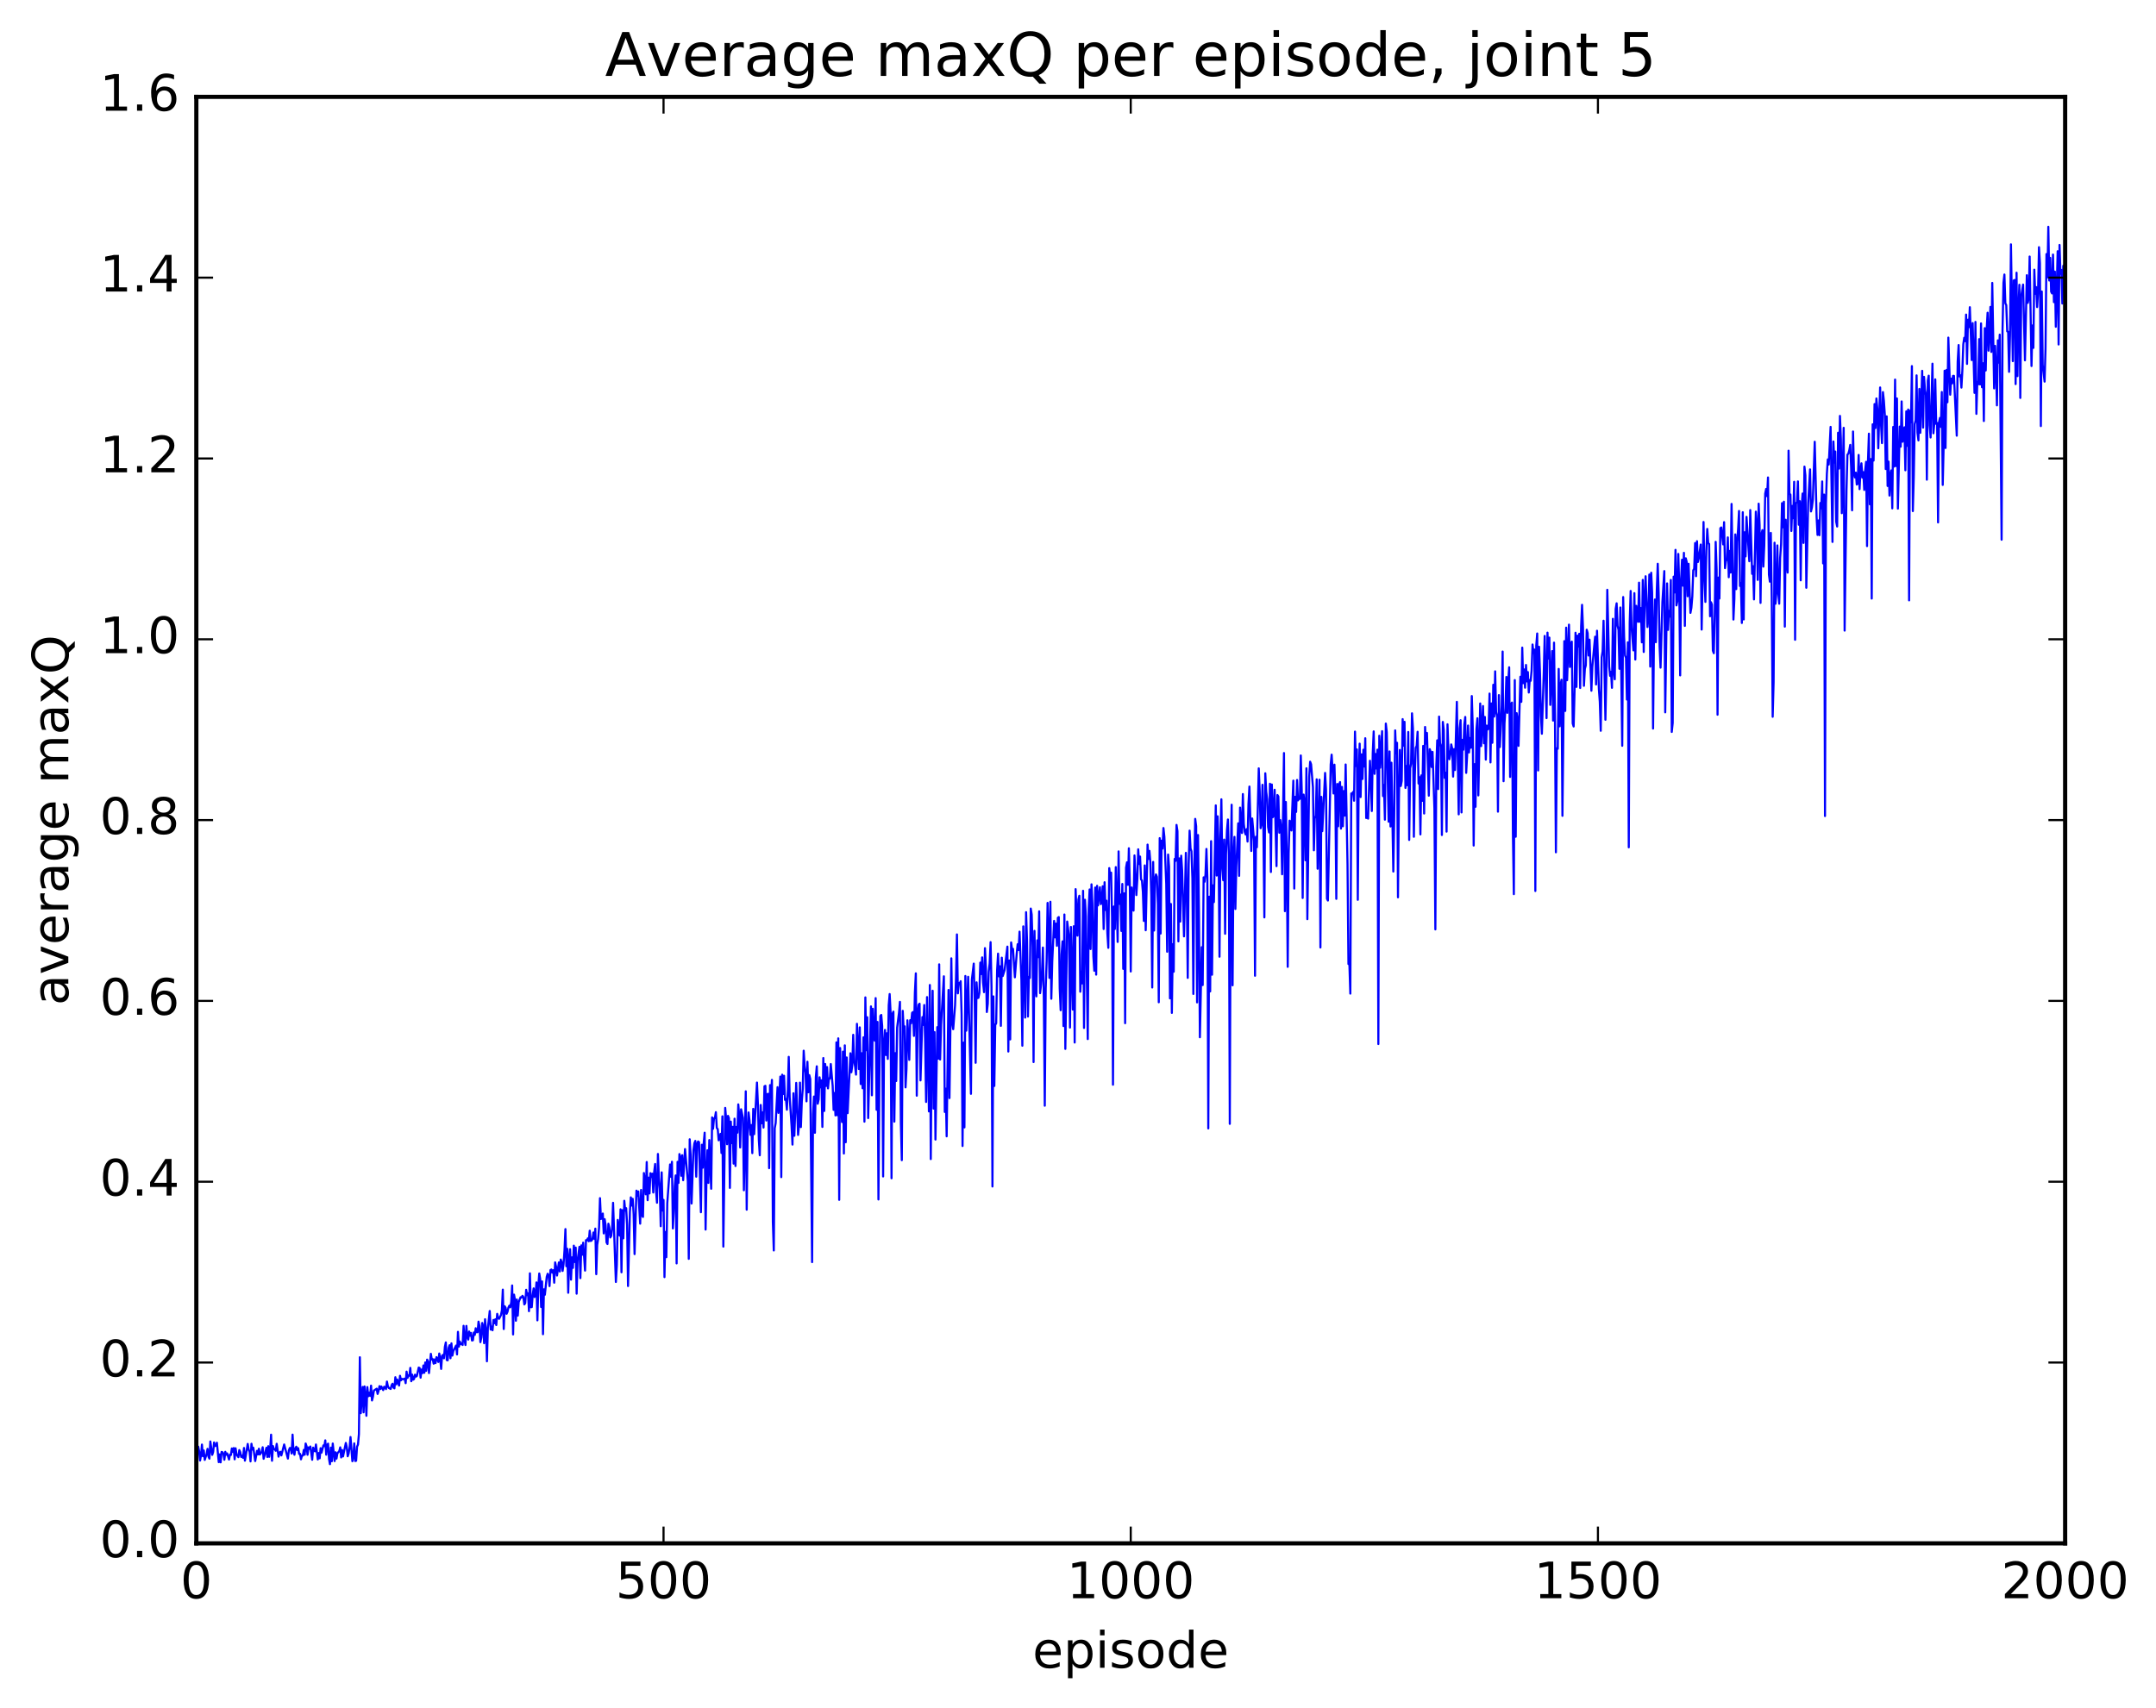 <?xml version="1.0" encoding="utf-8" standalone="no"?>
<!DOCTYPE svg PUBLIC "-//W3C//DTD SVG 1.1//EN"
  "http://www.w3.org/Graphics/SVG/1.1/DTD/svg11.dtd">
<!-- Created with matplotlib (http://matplotlib.org/) -->
<svg height="408pt" version="1.1" viewBox="0 0 515 408" width="515pt" xmlns="http://www.w3.org/2000/svg" xmlns:xlink="http://www.w3.org/1999/xlink">
 <defs>
  <style type="text/css">
*{stroke-linecap:butt;stroke-linejoin:round;stroke-miterlimit:100000;}
  </style>
 </defs>
 <g id="figure_1">
  <g id="patch_1">
   <path d="M 0 408.169 
L 515.768 408.169 
L 515.768 0 
L 0 0 
z
" style="fill:#ffffff;"/>
  </g>
  <g id="axes_1">
   <g id="patch_2">
    <path d="M 46.898 368.742 
L 493.298 368.742 
L 493.298 23.142 
L 46.898 23.142 
z
" style="fill:#ffffff;"/>
   </g>
   <g id="line2d_1">
    <path clip-path="url(#p2835aca1ca)" d="M 46.898 344.642 
L 47.121 346.124 
L 47.344 345.641 
L 47.567 346.766 
L 47.79 348.961 
L 48.014 347.7 
L 48.237 345.143 
L 48.46 347.924 
L 48.683 346.556 
L 48.906 348.808 
L 49.353 347.412 
L 49.576 346.167 
L 49.799 348.025 
L 50.022 348.511 
L 50.245 344.405 
L 50.692 347.602 
L 50.915 346.918 
L 51.138 344.644 
L 51.361 345.494 
L 51.585 345.394 
L 51.808 344.699 
L 52.254 349.347 
L 52.477 347.484 
L 52.701 349.394 
L 52.924 346.901 
L 53.147 346.98 
L 53.37 347.345 
L 53.593 348.776 
L 53.817 346.871 
L 54.04 347.588 
L 54.263 347.26 
L 54.709 348.722 
L 54.933 347.541 
L 55.156 347.634 
L 55.379 346.073 
L 55.602 346.886 
L 55.825 345.982 
L 56.049 348.668 
L 56.272 346.026 
L 56.495 347.49 
L 56.941 348.154 
L 57.165 346.462 
L 57.388 346.955 
L 57.611 348.094 
L 57.834 347.8 
L 58.057 348.321 
L 58.281 345.959 
L 58.504 348.986 
L 59.173 344.991 
L 59.397 346.336 
L 59.62 346.864 
L 59.843 349.165 
L 60.066 344.954 
L 60.289 346.34 
L 60.513 345.907 
L 60.959 349.083 
L 61.406 346.633 
L 61.629 347.499 
L 61.852 346.136 
L 62.075 347.521 
L 62.522 346.877 
L 62.745 345.786 
L 62.968 348.542 
L 63.191 347.765 
L 63.638 345.908 
L 63.861 348.104 
L 64.084 345.535 
L 64.307 348.064 
L 64.53 346.353 
L 64.754 342.783 
L 64.977 349.01 
L 65.2 345.502 
L 65.423 346.222 
L 65.646 346.263 
L 65.87 346.628 
L 66.093 344.962 
L 66.539 348.029 
L 66.762 347.07 
L 66.986 346.869 
L 67.209 347.735 
L 67.878 345.123 
L 68.771 348.495 
L 68.994 346.597 
L 69.218 345.973 
L 69.441 345.968 
L 69.664 347.287 
L 69.887 342.768 
L 70.11 346.753 
L 70.334 347.573 
L 70.557 346.016 
L 70.78 345.652 
L 71.003 346.454 
L 71.226 346 
L 71.45 347.385 
L 71.673 347.36 
L 71.896 348.665 
L 72.119 347.79 
L 72.342 347.766 
L 72.566 346.425 
L 72.789 347.56 
L 73.012 344.894 
L 73.235 345.555 
L 73.458 347.583 
L 73.681 345.825 
L 73.905 346.162 
L 74.128 345.605 
L 74.574 348.777 
L 74.797 345.879 
L 75.021 346.597 
L 75.244 346.765 
L 75.467 345.126 
L 75.913 348.7 
L 76.137 347.167 
L 76.36 348.436 
L 76.583 346.006 
L 76.806 347.07 
L 77.253 345.334 
L 77.476 345.515 
L 77.699 344.142 
L 77.922 347.567 
L 78.145 345.211 
L 78.369 344.925 
L 78.592 348.574 
L 78.815 349.832 
L 79.038 345.873 
L 79.261 349.132 
L 79.485 344.898 
L 79.931 349.089 
L 80.154 346.982 
L 80.377 348.496 
L 80.601 347.211 
L 81.047 346.71 
L 81.27 345.813 
L 81.493 348.221 
L 81.717 346.446 
L 81.94 347.98 
L 82.609 344.754 
L 82.833 345.795 
L 83.056 347.944 
L 83.279 347.287 
L 83.502 345.879 
L 83.725 343.344 
L 84.172 349.122 
L 84.395 348.107 
L 84.618 344.862 
L 84.841 349.075 
L 85.065 349.02 
L 85.288 345.64 
L 85.511 345.152 
L 85.734 342.652 
L 85.957 324.283 
L 86.181 337.642 
L 86.627 331.378 
L 86.85 337.437 
L 87.073 331.256 
L 87.297 333.333 
L 87.52 338.266 
L 87.743 331.409 
L 87.966 333.606 
L 88.189 332.752 
L 88.413 333.52 
L 88.636 331.066 
L 88.859 334.606 
L 89.082 333.729 
L 89.305 332.25 
L 89.975 331.794 
L 90.198 333.04 
L 90.421 332.343 
L 90.645 331.187 
L 90.868 331.868 
L 91.091 331.267 
L 91.537 332.131 
L 91.761 331.337 
L 91.984 331.405 
L 92.207 331.885 
L 92.43 330.091 
L 92.653 331.227 
L 92.877 331.621 
L 93.323 331.856 
L 93.546 330.96 
L 93.769 330.608 
L 93.993 331.538 
L 94.216 331.715 
L 94.439 329.054 
L 94.662 330.741 
L 94.885 329.603 
L 95.332 331.05 
L 95.555 328.712 
L 95.778 329.798 
L 96.001 329.441 
L 96.225 329.553 
L 96.671 329.394 
L 96.894 330.475 
L 97.118 327.718 
L 97.341 329.238 
L 97.564 328.615 
L 97.787 328.687 
L 98.01 326.822 
L 98.234 330.013 
L 98.457 328.436 
L 98.68 329.651 
L 98.903 329.486 
L 99.126 328.453 
L 99.35 328.914 
L 99.573 328.778 
L 100.019 326.748 
L 100.242 326.856 
L 100.466 329.164 
L 100.689 327.217 
L 100.912 328.078 
L 101.135 326.245 
L 101.358 327.992 
L 101.582 325.527 
L 101.805 327.523 
L 102.028 324.852 
L 102.251 325.385 
L 102.474 328.063 
L 102.921 323.46 
L 103.144 324.818 
L 103.367 324.721 
L 103.59 325.822 
L 103.814 324.805 
L 104.037 325.687 
L 104.26 324.255 
L 104.483 324.62 
L 104.706 325.415 
L 104.93 323.391 
L 105.153 324.655 
L 105.376 327.068 
L 105.599 323.9 
L 105.822 323.717 
L 106.046 324.541 
L 106.269 321.793 
L 106.492 320.746 
L 106.715 324.949 
L 106.938 325.02 
L 107.162 322.062 
L 107.385 321.405 
L 107.608 324.515 
L 107.831 320.964 
L 108.054 323.885 
L 108.278 322.809 
L 108.947 321.489 
L 109.17 323.612 
L 109.394 318.212 
L 109.617 321.747 
L 109.84 320.533 
L 110.063 321.175 
L 110.286 320.978 
L 110.51 321.35 
L 110.733 316.77 
L 110.956 320.052 
L 111.179 321.355 
L 111.402 316.792 
L 111.626 319.328 
L 111.849 320.059 
L 112.072 318.137 
L 112.295 319.149 
L 112.518 318.472 
L 112.742 320.276 
L 112.965 320.225 
L 113.188 318.37 
L 113.411 318.936 
L 113.634 317.348 
L 113.858 318.313 
L 114.081 318.29 
L 114.304 315.772 
L 114.527 316.764 
L 114.75 320.673 
L 114.974 319.573 
L 115.197 316.093 
L 115.42 316.948 
L 115.643 320.925 
L 115.866 315.197 
L 116.09 317.903 
L 116.313 325.247 
L 116.536 317.306 
L 116.982 313.233 
L 117.206 317.674 
L 117.429 316.961 
L 117.652 317.832 
L 117.875 315.364 
L 118.098 316.163 
L 118.322 315.21 
L 118.545 316.589 
L 118.768 313.913 
L 118.991 314.886 
L 119.214 315.1 
L 119.661 314.216 
L 119.884 313.077 
L 120.107 308.125 
L 120.33 317.539 
L 120.553 312.094 
L 120.777 312.474 
L 121 313.903 
L 121.223 313.425 
L 121.446 312.424 
L 121.669 311.95 
L 121.893 312.349 
L 122.116 311.112 
L 122.339 307.13 
L 122.562 318.833 
L 122.785 309.317 
L 123.009 310.556 
L 123.232 315.559 
L 123.455 310.494 
L 123.678 314.338 
L 123.901 311.098 
L 124.348 309.942 
L 124.571 310.038 
L 124.794 309.603 
L 125.017 309.879 
L 125.241 311.656 
L 125.464 311.35 
L 125.687 308.167 
L 125.91 309.443 
L 126.133 309.019 
L 126.357 313.274 
L 126.58 304.231 
L 126.803 312.334 
L 127.026 312.299 
L 127.249 309.317 
L 127.473 307.827 
L 127.696 309.898 
L 127.919 309.375 
L 128.142 306.405 
L 128.365 315.47 
L 128.589 307.234 
L 128.812 304.267 
L 129.035 305.622 
L 129.258 312.28 
L 129.482 306.17 
L 129.705 318.775 
L 129.928 308.053 
L 130.151 309.349 
L 130.597 305.062 
L 130.821 304.336 
L 131.044 304.799 
L 131.267 307.284 
L 131.49 303.446 
L 131.714 303.315 
L 131.937 304.062 
L 132.16 303.483 
L 132.383 306.473 
L 132.606 301.615 
L 132.829 302.623 
L 133.053 304.759 
L 133.499 301.626 
L 133.722 303.788 
L 133.946 300.939 
L 134.169 301.586 
L 134.392 303.658 
L 134.615 302.028 
L 134.838 298.775 
L 135.061 293.661 
L 135.285 302.538 
L 135.508 298.37 
L 135.731 308.875 
L 135.954 300.638 
L 136.178 298.463 
L 136.401 305.74 
L 136.624 300.409 
L 136.847 302.937 
L 137.07 297.62 
L 137.293 301.527 
L 137.517 298.078 
L 137.74 309.091 
L 137.963 301.179 
L 138.41 297.897 
L 138.633 305.378 
L 138.856 297.553 
L 139.079 299.795 
L 139.302 296.909 
L 139.749 303.578 
L 139.972 296.309 
L 140.195 296.36 
L 140.418 295.879 
L 140.642 296.574 
L 140.865 294.042 
L 141.088 296.498 
L 141.311 296.4 
L 141.534 296.003 
L 141.757 294.476 
L 141.981 296.005 
L 142.204 293.556 
L 142.427 304.434 
L 142.65 297.442 
L 142.874 296.041 
L 143.097 293.267 
L 143.32 286.27 
L 143.543 291.245 
L 143.766 291.045 
L 143.989 289.946 
L 144.213 294.691 
L 144.436 291.292 
L 144.659 292.724 
L 144.882 296.827 
L 145.106 297.236 
L 145.329 292.373 
L 145.552 293.28 
L 145.775 295.668 
L 145.998 295.31 
L 146.221 293.292 
L 146.445 287.381 
L 147.114 306.296 
L 147.338 302.306 
L 147.561 291.471 
L 148.007 295.22 
L 148.23 288.937 
L 148.453 303.98 
L 148.677 289.137 
L 148.9 295.871 
L 149.123 286.901 
L 149.346 289.248 
L 149.57 288.668 
L 149.793 292.523 
L 150.016 307.266 
L 150.462 289.588 
L 150.685 286.083 
L 150.909 288.045 
L 151.132 286.43 
L 151.355 290.107 
L 151.578 299.639 
L 152.025 284.477 
L 152.248 285.688 
L 152.471 284.673 
L 152.917 292.368 
L 153.141 284.313 
L 153.364 290.422 
L 153.587 290.753 
L 153.81 280.265 
L 154.034 282.201 
L 154.257 285.356 
L 154.48 277.635 
L 154.703 286.761 
L 154.926 281.371 
L 155.149 285.141 
L 155.373 280.299 
L 155.596 281.208 
L 155.819 280.416 
L 156.042 284.92 
L 156.266 279.944 
L 156.489 278.109 
L 156.712 284.649 
L 156.935 287.364 
L 157.158 275.713 
L 157.381 281.305 
L 157.605 284.11 
L 157.828 292.975 
L 158.051 280.105 
L 158.274 289.238 
L 158.498 286.684 
L 158.721 305.135 
L 158.944 294.337 
L 159.167 300.368 
L 159.39 287.462 
L 160.06 278.221 
L 160.283 281.181 
L 160.506 277.578 
L 160.73 293.506 
L 160.953 289.504 
L 161.176 283.408 
L 161.399 280.843 
L 161.622 301.86 
L 161.845 277.594 
L 162.069 282.636 
L 162.292 275.737 
L 162.515 276.471 
L 162.738 280.925 
L 162.962 276.006 
L 163.185 281.98 
L 163.631 274.541 
L 164.301 282.192 
L 164.524 300.773 
L 164.747 272.207 
L 164.97 275.914 
L 165.194 287.549 
L 165.64 274.834 
L 165.863 273.18 
L 166.086 272.599 
L 166.31 281.142 
L 166.533 273.264 
L 166.756 272.727 
L 166.979 272.907 
L 167.425 289.633 
L 167.649 273.509 
L 167.872 279.003 
L 168.095 273.126 
L 168.318 270.634 
L 168.542 293.775 
L 168.765 280.856 
L 168.988 274.821 
L 169.211 282.626 
L 169.434 272.389 
L 169.881 284.026 
L 170.104 266.974 
L 170.327 269.703 
L 170.55 267.206 
L 170.774 267.113 
L 170.997 265.726 
L 171.22 269.516 
L 171.443 269.763 
L 171.666 272.448 
L 172.113 270.9 
L 172.336 275.482 
L 172.559 266.72 
L 172.782 297.848 
L 173.229 264.705 
L 173.452 267.334 
L 173.675 273.385 
L 173.898 266.607 
L 174.121 267.173 
L 174.345 283.818 
L 174.568 267.978 
L 174.791 273.117 
L 175.014 269.224 
L 175.238 278.023 
L 175.461 267.283 
L 175.684 278.586 
L 175.907 269.248 
L 176.13 270.628 
L 176.353 263.866 
L 176.577 266.593 
L 176.8 274.158 
L 177.023 265.037 
L 177.47 267.117 
L 177.693 284.385 
L 178.139 260.742 
L 178.362 289.025 
L 178.585 270.793 
L 178.809 265.793 
L 179.032 267.686 
L 179.255 271.144 
L 179.478 268.802 
L 179.702 275.512 
L 179.925 264.935 
L 180.148 270.988 
L 180.817 258.654 
L 181.041 263.819 
L 181.264 272.371 
L 181.487 276.024 
L 181.71 264.005 
L 181.934 268.382 
L 182.157 265.778 
L 182.38 269.401 
L 182.603 259.55 
L 182.826 259.43 
L 183.049 267.731 
L 183.273 261.424 
L 183.496 261.334 
L 183.719 279.104 
L 183.942 259.262 
L 184.166 262.183 
L 184.389 258.013 
L 184.612 291.967 
L 184.835 298.768 
L 185.058 269.571 
L 185.281 268.332 
L 185.728 259.756 
L 185.951 265.902 
L 186.398 257.222 
L 186.621 281.246 
L 186.844 256.775 
L 187.067 261.387 
L 187.29 257.03 
L 187.513 262.791 
L 187.737 262.562 
L 187.96 265.138 
L 188.183 260.595 
L 188.406 252.51 
L 188.63 262.122 
L 189.076 268.966 
L 189.299 273.475 
L 189.522 261.209 
L 189.745 271.366 
L 190.192 258.736 
L 190.638 271.165 
L 190.862 268.934 
L 191.085 258.673 
L 191.308 269.283 
L 191.531 263.087 
L 191.754 260.134 
L 191.977 251.039 
L 192.201 254.66 
L 192.424 256.372 
L 192.647 263.138 
L 192.87 253.674 
L 193.094 260.979 
L 193.317 256.876 
L 193.54 257.809 
L 193.986 301.552 
L 194.209 266.166 
L 194.433 261.996 
L 194.656 270.65 
L 194.879 257.346 
L 195.102 254.769 
L 195.326 263.71 
L 195.549 262.7 
L 195.772 257.399 
L 195.995 259.803 
L 196.218 258.101 
L 196.441 269.249 
L 196.665 252.793 
L 196.888 265.441 
L 197.111 254.212 
L 197.334 259.465 
L 197.558 254.944 
L 197.781 260.046 
L 198.004 257.65 
L 198.227 257.719 
L 198.45 254.228 
L 198.897 259.443 
L 199.12 265.184 
L 199.343 261.134 
L 199.566 266.504 
L 199.79 249.052 
L 200.013 266.452 
L 200.236 248.089 
L 200.459 286.672 
L 200.682 250.398 
L 200.905 262.714 
L 201.129 268.084 
L 201.352 251.264 
L 201.575 275.604 
L 201.798 249.763 
L 202.022 272.911 
L 202.245 252.649 
L 202.468 265.963 
L 202.914 256.618 
L 203.137 251.654 
L 203.361 256.194 
L 203.584 254.465 
L 203.807 247.242 
L 204.03 253.513 
L 204.254 254.754 
L 204.477 256.756 
L 204.7 244.616 
L 205.146 255.424 
L 205.369 245.464 
L 205.593 259.006 
L 205.816 251.64 
L 206.039 260.011 
L 206.262 247.844 
L 206.486 267.994 
L 206.709 238.306 
L 206.932 250.917 
L 207.155 243.044 
L 207.378 267.138 
L 208.048 240.461 
L 208.271 261.691 
L 208.494 241.027 
L 208.718 247.467 
L 208.941 248.651 
L 209.164 238.477 
L 209.387 265.163 
L 209.61 244.166 
L 209.833 286.582 
L 210.057 257.059 
L 210.28 242.731 
L 210.503 242.493 
L 210.726 245.173 
L 210.95 281.086 
L 211.173 249.146 
L 211.396 246.08 
L 211.619 252.081 
L 211.842 246.876 
L 212.065 253 
L 212.289 240.184 
L 212.512 237.504 
L 212.735 241.992 
L 212.958 281.52 
L 213.181 242.227 
L 213.405 241.706 
L 213.628 267.987 
L 213.851 251.629 
L 214.074 258.289 
L 214.298 245.504 
L 214.744 241.946 
L 214.967 239.373 
L 215.19 268.382 
L 215.413 277.195 
L 215.637 241.521 
L 215.86 245.91 
L 216.083 245.212 
L 216.306 259.805 
L 216.53 255.435 
L 216.753 243.773 
L 216.976 247.458 
L 217.199 253.232 
L 217.422 243.745 
L 217.645 244.511 
L 217.869 241.988 
L 218.092 241.798 
L 218.315 247.505 
L 218.538 237.147 
L 218.762 232.559 
L 218.985 261.788 
L 219.208 241.938 
L 219.431 240.057 
L 219.654 239.811 
L 219.877 258.136 
L 220.324 243.013 
L 220.547 244.878 
L 220.77 240.123 
L 220.994 249.16 
L 221.217 263.285 
L 221.44 238.228 
L 221.886 265.541 
L 222.109 235.341 
L 222.333 276.934 
L 222.556 249.116 
L 222.779 236.714 
L 223.002 264.876 
L 223.226 246.591 
L 223.449 272.272 
L 223.895 245.406 
L 224.118 252.942 
L 224.341 230.41 
L 224.565 253.142 
L 224.788 244.83 
L 225.458 233.264 
L 225.681 265.671 
L 225.904 260.098 
L 226.127 271.497 
L 226.573 236.523 
L 226.797 262.36 
L 227.243 228.971 
L 227.466 244.507 
L 227.69 245.904 
L 228.136 240.219 
L 228.359 233.635 
L 228.582 223.258 
L 228.805 237.34 
L 229.029 234.875 
L 229.252 235.004 
L 229.475 234.436 
L 229.698 242.374 
L 229.922 273.808 
L 230.145 249.114 
L 230.368 269.366 
L 230.591 233.187 
L 230.814 246.255 
L 231.261 233.381 
L 231.93 261.343 
L 232.154 233.997 
L 232.6 230.229 
L 232.823 239.452 
L 233.046 253.927 
L 233.269 234.706 
L 233.493 238.466 
L 233.716 238.407 
L 233.939 237.243 
L 234.162 229.991 
L 234.386 232.728 
L 234.609 228.745 
L 234.832 234.754 
L 235.055 237.052 
L 235.278 226.539 
L 235.501 231.057 
L 235.725 241.797 
L 235.948 239.826 
L 236.171 232.181 
L 236.394 230.234 
L 236.618 225.103 
L 236.841 235.776 
L 237.064 283.482 
L 237.287 238.061 
L 237.51 259.467 
L 237.733 244.883 
L 237.957 244.479 
L 238.18 231.776 
L 238.403 227.852 
L 238.626 233.293 
L 238.85 230.865 
L 239.073 245.102 
L 239.296 228.814 
L 239.519 233.2 
L 239.965 231.79 
L 240.635 226.171 
L 240.858 251.238 
L 241.082 229.484 
L 241.305 248.344 
L 241.528 225.172 
L 241.751 226.973 
L 241.974 226.708 
L 242.421 233.508 
L 242.867 227.771 
L 243.09 225.597 
L 243.314 226.988 
L 243.537 222.594 
L 243.983 234.101 
L 244.206 249.849 
L 244.429 221.335 
L 244.876 243.128 
L 245.099 217.94 
L 245.322 224.685 
L 245.546 242.882 
L 245.769 233.407 
L 245.992 233.656 
L 246.215 217.075 
L 246.438 218.498 
L 246.661 226.202 
L 246.885 253.756 
L 247.108 222.409 
L 247.331 235.155 
L 247.554 238.059 
L 247.778 224.68 
L 248.001 228.691 
L 248.224 217.746 
L 248.447 237.293 
L 248.67 235.294 
L 248.893 232.18 
L 249.117 226.395 
L 249.34 239.06 
L 249.563 264.181 
L 249.786 236.196 
L 250.01 229.443 
L 250.233 215.728 
L 250.456 222.725 
L 250.679 233.65 
L 250.902 215.451 
L 251.125 238.628 
L 251.349 229.727 
L 251.795 220.024 
L 252.018 223.965 
L 252.242 220.674 
L 252.465 225.98 
L 252.688 219.292 
L 252.911 219.113 
L 253.134 236.124 
L 253.357 241.367 
L 253.581 228.034 
L 253.804 224.913 
L 254.027 245.151 
L 254.25 218.497 
L 254.474 250.606 
L 254.92 220.18 
L 255.366 223.861 
L 255.589 245.507 
L 255.813 221.48 
L 256.259 241.215 
L 256.482 221.307 
L 256.705 249.087 
L 256.929 212.433 
L 257.375 223.551 
L 257.598 214.928 
L 257.822 214.017 
L 258.045 236.948 
L 258.268 232.142 
L 258.491 234.963 
L 258.714 212.834 
L 258.938 245.605 
L 259.161 214.971 
L 259.384 218.91 
L 259.83 248.262 
L 260.053 217.153 
L 260.277 212.511 
L 260.5 226.748 
L 260.723 211.288 
L 260.946 215.993 
L 261.17 228.492 
L 261.393 231.937 
L 261.616 212.056 
L 261.839 232.862 
L 262.062 211.644 
L 262.286 216.33 
L 262.732 211.996 
L 262.955 216.019 
L 263.178 215.112 
L 263.401 211.75 
L 263.625 221.967 
L 263.848 210.79 
L 264.071 217.418 
L 264.294 215.19 
L 264.517 222.991 
L 264.741 226.459 
L 264.964 207.413 
L 265.187 209.563 
L 265.41 208.497 
L 265.634 219.04 
L 265.857 259.163 
L 266.08 216.587 
L 266.303 221.968 
L 266.526 207.181 
L 266.973 225.052 
L 267.196 203.419 
L 267.419 215.954 
L 267.642 213.726 
L 267.865 222.432 
L 268.089 211.198 
L 268.312 231.485 
L 268.535 213.441 
L 268.758 244.468 
L 268.981 207.319 
L 269.205 206.034 
L 269.428 211.42 
L 269.651 202.676 
L 269.874 211.137 
L 270.098 232.114 
L 270.321 212.043 
L 270.544 216.33 
L 270.767 217.572 
L 270.99 204.391 
L 271.437 213.856 
L 271.66 210.295 
L 271.883 202.924 
L 272.106 206.428 
L 272.329 204.654 
L 272.553 210.106 
L 272.776 210.378 
L 272.999 213.116 
L 273.222 220.038 
L 273.445 206.774 
L 273.669 222.256 
L 274.115 201.797 
L 274.338 205.225 
L 274.562 203.303 
L 274.785 206.048 
L 275.008 213.913 
L 275.231 235.937 
L 275.454 205.939 
L 275.678 222.328 
L 275.901 210.07 
L 276.124 208.918 
L 276.347 209.484 
L 276.57 215.972 
L 276.793 239.467 
L 277.017 200.254 
L 277.24 223.042 
L 277.463 200.844 
L 277.686 202.754 
L 277.909 197.836 
L 278.133 199.96 
L 278.579 211.192 
L 278.802 227.395 
L 279.026 204.178 
L 279.249 207.088 
L 279.472 238.533 
L 279.695 215.983 
L 279.918 242.004 
L 280.142 225.579 
L 280.365 232.164 
L 280.588 205.211 
L 280.811 205.701 
L 281.034 197.093 
L 281.257 198.594 
L 281.481 224.916 
L 281.704 205.087 
L 281.927 220.189 
L 282.15 204.451 
L 282.373 207.927 
L 282.82 223.722 
L 283.266 203.766 
L 283.49 213.819 
L 283.713 233.64 
L 283.936 206.423 
L 284.159 198.458 
L 284.382 202.739 
L 284.606 203.402 
L 284.829 209.931 
L 285.052 237.478 
L 285.275 208.044 
L 285.498 195.655 
L 285.721 197.397 
L 285.945 239.498 
L 286.168 199.509 
L 286.391 218.042 
L 286.614 247.829 
L 287.061 226.308 
L 287.284 235.36 
L 287.507 209.622 
L 287.73 210.675 
L 287.954 208.933 
L 288.177 202.835 
L 288.4 209.678 
L 288.623 269.606 
L 288.846 214.247 
L 289.07 236.878 
L 289.293 200.974 
L 289.516 232.884 
L 289.739 211.528 
L 289.962 215.529 
L 290.409 192.43 
L 290.632 209.195 
L 290.855 195.035 
L 291.078 202.953 
L 291.301 228.583 
L 291.525 199.872 
L 291.748 190.976 
L 291.971 207.543 
L 292.194 210.316 
L 292.418 200.6 
L 292.641 223.102 
L 292.864 203.918 
L 293.087 198.338 
L 293.31 195.8 
L 293.534 204.4 
L 293.757 268.518 
L 293.98 206.327 
L 294.203 192.271 
L 294.426 235.416 
L 294.649 204.626 
L 294.873 199.957 
L 295.096 217.179 
L 295.319 207.011 
L 295.765 196.715 
L 295.989 209.264 
L 296.212 192.956 
L 296.435 197.099 
L 296.658 199.026 
L 296.882 189.72 
L 297.105 196.806 
L 297.328 198.762 
L 297.551 199.381 
L 297.774 198.103 
L 297.998 201.07 
L 298.221 192.109 
L 298.444 187.93 
L 298.89 203.32 
L 299.113 195.557 
L 299.56 200.887 
L 299.783 233.13 
L 300.006 199.915 
L 300.229 202.433 
L 300.676 183.581 
L 300.899 188.985 
L 301.122 197.878 
L 301.346 196.778 
L 301.569 187.509 
L 301.792 198.506 
L 302.015 219.19 
L 302.238 184.759 
L 302.462 189.171 
L 302.685 190.944 
L 302.908 197.626 
L 303.131 198.894 
L 303.354 187.257 
L 303.577 208.342 
L 303.801 187.441 
L 304.024 195.252 
L 304.247 194.91 
L 304.47 188.692 
L 304.917 206.943 
L 305.14 189.948 
L 305.363 190.294 
L 305.586 198.957 
L 305.81 195.939 
L 306.033 197.814 
L 306.256 208.888 
L 306.702 179.924 
L 306.925 217.703 
L 307.149 191.616 
L 307.372 205.762 
L 307.595 231.001 
L 307.818 203.825 
L 308.041 196.079 
L 308.265 196.45 
L 308.488 198.421 
L 308.934 186.513 
L 309.158 212.301 
L 309.381 190.377 
L 309.604 193.988 
L 309.827 186.36 
L 310.05 191.24 
L 310.274 190.869 
L 310.497 190.857 
L 310.72 180.502 
L 310.943 188.881 
L 311.166 214.551 
L 311.389 189.846 
L 311.613 191.875 
L 311.836 205.546 
L 312.059 183.562 
L 312.282 219.61 
L 312.729 185.638 
L 312.952 181.997 
L 313.175 182.614 
L 313.622 188.077 
L 313.845 203.155 
L 314.068 195.209 
L 314.291 195.292 
L 314.514 186.205 
L 314.738 207.561 
L 315.184 186.293 
L 315.407 226.377 
L 315.63 190.388 
L 315.853 198.588 
L 316.523 184.672 
L 316.746 188.747 
L 316.969 214.714 
L 317.193 215.162 
L 317.862 182.627 
L 318.086 180.308 
L 318.309 183.803 
L 318.532 189.58 
L 318.755 182.698 
L 318.978 190.497 
L 319.202 214.756 
L 319.425 187.306 
L 319.648 197.417 
L 319.871 187.389 
L 320.094 186.857 
L 320.317 197.971 
L 320.541 188.01 
L 320.764 197.418 
L 320.987 189.01 
L 321.21 194.873 
L 321.433 182.657 
L 321.88 206.559 
L 322.103 230.333 
L 322.326 230.319 
L 322.55 237.397 
L 322.773 189.583 
L 322.996 189.641 
L 323.219 189.207 
L 323.442 191.314 
L 323.666 174.801 
L 323.889 183.035 
L 324.112 179.056 
L 324.335 214.987 
L 324.558 185.562 
L 324.781 177.679 
L 325.005 190.436 
L 325.228 180.228 
L 325.451 186.122 
L 325.674 179.131 
L 325.897 183.148 
L 326.121 176.386 
L 326.344 195.444 
L 326.567 194.938 
L 326.79 195.59 
L 327.237 181.766 
L 327.46 186.52 
L 327.683 193.774 
L 327.906 179.953 
L 328.13 174.75 
L 328.353 184.893 
L 328.576 180.147 
L 328.799 183.611 
L 329.022 179.113 
L 329.245 249.448 
L 329.469 175.792 
L 329.692 183.424 
L 330.138 174.694 
L 330.361 190.202 
L 330.585 187.533 
L 330.808 195.841 
L 331.031 172.881 
L 331.254 174.925 
L 331.701 196.324 
L 331.924 179.539 
L 332.147 197.47 
L 332.37 182.231 
L 332.817 208.235 
L 333.04 194.764 
L 333.263 174.507 
L 333.486 179.997 
L 333.709 177.467 
L 333.933 214.393 
L 334.156 190.786 
L 334.379 179.177 
L 334.602 187.797 
L 334.825 186.591 
L 335.049 171.818 
L 335.272 178.151 
L 335.495 172.458 
L 335.718 188.259 
L 335.942 183.013 
L 336.165 187.619 
L 336.388 174.887 
L 336.611 200.68 
L 336.834 183.556 
L 337.058 182.496 
L 337.281 170.429 
L 337.504 174.02 
L 337.727 199.926 
L 337.95 185.427 
L 338.173 178.697 
L 338.397 178.188 
L 338.62 174.84 
L 338.843 187.208 
L 339.066 185.672 
L 339.289 199.362 
L 339.513 185.261 
L 339.736 191.341 
L 339.959 178.207 
L 340.182 194.37 
L 340.406 173.693 
L 340.629 177.669 
L 340.852 175.118 
L 341.298 190.107 
L 341.522 178.991 
L 341.745 179.619 
L 341.968 183.258 
L 342.191 179.647 
L 342.637 193.168 
L 342.861 222.053 
L 343.084 183.249 
L 343.307 176.88 
L 343.53 188.53 
L 343.753 171.212 
L 343.977 177.543 
L 344.2 178.376 
L 344.423 199.502 
L 344.646 172.489 
L 344.87 174.379 
L 345.093 185.87 
L 345.316 184.622 
L 345.539 198.698 
L 345.762 173.052 
L 345.986 179.258 
L 346.209 181.413 
L 346.432 180.181 
L 346.655 177.861 
L 346.878 178.848 
L 347.101 185.55 
L 347.325 178.984 
L 347.548 183.981 
L 347.994 167.689 
L 348.441 194.565 
L 348.664 174.024 
L 348.887 172.077 
L 349.11 194.112 
L 349.334 176.753 
L 349.557 179.124 
L 349.78 173.074 
L 350.003 171.301 
L 350.226 184.659 
L 350.45 180.501 
L 350.673 173.351 
L 350.896 179.779 
L 351.119 176.337 
L 351.342 178.664 
L 351.565 166.304 
L 351.789 173.658 
L 352.012 202.022 
L 352.235 182.573 
L 352.458 192.762 
L 352.682 174.213 
L 352.905 171.606 
L 353.128 190.046 
L 353.574 168.08 
L 353.798 178.26 
L 354.244 168.688 
L 354.467 177.587 
L 354.69 171.3 
L 354.913 181.491 
L 355.137 173.357 
L 355.36 174.288 
L 355.583 173.913 
L 355.806 165.714 
L 356.029 182.163 
L 356.253 168.065 
L 356.476 177.467 
L 356.699 163.614 
L 356.922 171.206 
L 357.146 160.398 
L 357.369 170.111 
L 357.592 171.14 
L 357.815 193.928 
L 358.038 166.079 
L 358.262 178.488 
L 358.708 168.705 
L 358.931 155.67 
L 359.154 186.646 
L 359.377 172.866 
L 359.601 169.157 
L 359.824 161.735 
L 360.047 170.316 
L 360.27 162.754 
L 360.493 159.436 
L 360.717 185.631 
L 360.94 168.157 
L 361.163 167.864 
L 361.386 199.031 
L 361.61 213.634 
L 361.833 162.488 
L 362.056 199.921 
L 362.279 170.389 
L 362.502 171.834 
L 362.726 178.21 
L 363.172 161.689 
L 363.395 167.689 
L 363.618 154.732 
L 363.841 163.232 
L 364.065 159.944 
L 364.288 164.308 
L 364.511 158.877 
L 364.734 162.806 
L 364.957 160.578 
L 365.181 165.459 
L 365.404 162.48 
L 365.627 162.658 
L 365.85 160.275 
L 366.074 153.987 
L 366.297 156.049 
L 366.52 155.199 
L 366.743 212.875 
L 366.966 154.236 
L 367.19 151.357 
L 367.413 184.083 
L 367.636 154.529 
L 367.859 160.87 
L 368.082 170.95 
L 368.305 175.309 
L 368.752 160.884 
L 368.975 151.947 
L 369.421 171.576 
L 369.645 151.156 
L 369.868 157.348 
L 370.091 152.339 
L 370.314 168.416 
L 370.761 155.557 
L 370.984 172.167 
L 371.207 153.542 
L 371.43 170.977 
L 371.654 203.637 
L 371.877 178.779 
L 372.1 178.903 
L 372.323 159.825 
L 372.546 173.54 
L 372.769 163.687 
L 372.993 162.41 
L 373.216 194.919 
L 373.662 153.188 
L 373.885 169.865 
L 374.109 149.961 
L 374.332 162.525 
L 374.778 149.243 
L 375.002 159.352 
L 375.225 153.869 
L 375.448 153.293 
L 375.671 172.85 
L 375.894 173.577 
L 376.118 164.885 
L 376.341 151.181 
L 376.564 164.117 
L 376.787 151.878 
L 377.01 154.479 
L 377.233 151.428 
L 377.457 164.376 
L 377.68 149.605 
L 377.903 144.511 
L 378.126 150.046 
L 378.349 163.858 
L 378.573 159.801 
L 378.796 158.981 
L 379.019 150.456 
L 379.242 151.291 
L 379.466 156.619 
L 379.689 152.829 
L 380.135 165.031 
L 380.358 159.348 
L 380.805 154.378 
L 381.028 152.119 
L 381.251 163.536 
L 381.474 150.703 
L 381.921 164.621 
L 382.144 167.705 
L 382.367 174.603 
L 382.59 157.033 
L 382.813 155.599 
L 383.037 148.306 
L 383.483 171.973 
L 383.706 161.141 
L 383.93 140.917 
L 384.376 159.196 
L 384.599 161.474 
L 384.822 160.52 
L 385.046 164.336 
L 385.269 147.85 
L 385.492 160.377 
L 385.715 162.295 
L 385.938 145.486 
L 386.161 144.146 
L 386.385 149.519 
L 386.608 150.456 
L 386.831 159.791 
L 387.054 145.142 
L 387.501 178.184 
L 387.724 142.649 
L 387.947 152.173 
L 388.17 156.613 
L 388.394 157.144 
L 388.617 167.142 
L 388.84 153.461 
L 389.063 202.443 
L 389.286 148.759 
L 389.51 141.198 
L 389.733 149.97 
L 390.179 155.392 
L 390.402 141.716 
L 390.625 157.578 
L 390.849 144.747 
L 391.072 147.527 
L 391.295 148.569 
L 391.518 139.212 
L 391.741 148.556 
L 391.965 145.273 
L 392.188 153.468 
L 392.411 138.555 
L 392.634 155.77 
L 392.858 143.228 
L 393.081 137.68 
L 393.527 149.809 
L 393.75 146.936 
L 393.974 137.276 
L 394.197 159.267 
L 394.42 136.84 
L 394.643 141.607 
L 394.866 174.068 
L 395.089 150.963 
L 395.313 143.234 
L 395.536 153.44 
L 395.759 140.873 
L 395.982 134.702 
L 396.205 141.829 
L 396.429 154.475 
L 396.652 159.514 
L 397.098 143.806 
L 397.545 136.446 
L 397.768 170.198 
L 398.214 139.389 
L 398.438 150.503 
L 398.661 145.957 
L 398.884 147.313 
L 399.107 138.568 
L 399.33 174.879 
L 399.553 172.739 
L 399.777 137.776 
L 400 141.56 
L 400.223 131.377 
L 400.446 144.646 
L 400.67 143.605 
L 400.893 132.353 
L 401.116 139.988 
L 401.339 161.367 
L 401.562 138.426 
L 401.786 133.727 
L 402.009 139.938 
L 402.232 132.088 
L 402.455 149.537 
L 402.678 133.387 
L 402.901 134.29 
L 403.125 142.462 
L 403.348 134.705 
L 403.794 146.431 
L 404.017 145.235 
L 404.241 142.508 
L 404.464 136.265 
L 404.687 135.889 
L 404.91 129.754 
L 405.134 137.663 
L 405.357 129.307 
L 405.58 134.27 
L 405.803 133.327 
L 406.25 130.108 
L 406.473 150.418 
L 406.919 124.716 
L 407.142 137.903 
L 407.365 143.809 
L 407.589 131.676 
L 407.812 126.373 
L 408.035 129.803 
L 408.258 129.95 
L 408.481 147.243 
L 408.705 143.891 
L 408.928 144.478 
L 409.151 155.462 
L 409.374 156.064 
L 409.598 147.019 
L 409.821 129.46 
L 410.044 136.064 
L 410.267 170.761 
L 410.49 137.99 
L 410.714 142.999 
L 410.937 126.209 
L 411.16 126.023 
L 411.606 130.069 
L 411.829 124.755 
L 412.053 135.743 
L 412.276 134.029 
L 412.499 133.686 
L 412.722 128.4 
L 412.945 137.912 
L 413.169 131.63 
L 413.392 136.801 
L 413.615 120.403 
L 414.062 148.025 
L 414.285 143.127 
L 414.508 127.687 
L 414.731 140.757 
L 414.954 129.335 
L 415.178 126.457 
L 415.401 122.082 
L 415.624 140.01 
L 415.847 139.283 
L 416.07 148.845 
L 416.293 122.385 
L 416.517 148.007 
L 416.74 127.171 
L 416.963 132.931 
L 417.186 123.494 
L 417.856 134.092 
L 418.079 121.869 
L 418.526 137.108 
L 418.749 135.274 
L 418.972 143.213 
L 419.418 122.248 
L 419.642 125.484 
L 419.865 138.552 
L 420.088 120.342 
L 420.311 125.484 
L 420.534 144.047 
L 420.757 127.662 
L 420.981 126.659 
L 421.204 135.378 
L 421.427 130.339 
L 421.65 117.937 
L 421.873 116.825 
L 422.097 118.552 
L 422.32 114.079 
L 422.543 137.304 
L 422.766 138.976 
L 422.99 127.325 
L 423.213 142.874 
L 423.436 171.255 
L 423.659 162.962 
L 423.882 129.668 
L 424.106 144.255 
L 424.329 141.488 
L 424.552 130.31 
L 424.775 141.638 
L 424.998 144.241 
L 425.221 133.291 
L 425.445 130.043 
L 425.668 120.218 
L 425.891 125.994 
L 426.114 119.867 
L 426.337 149.714 
L 426.561 124.173 
L 426.784 133.916 
L 427.007 136.81 
L 427.23 107.679 
L 427.454 117.955 
L 427.677 118.169 
L 427.9 126.868 
L 428.123 120.874 
L 428.346 123.809 
L 428.57 115.113 
L 428.793 152.858 
L 429.016 120.182 
L 429.239 120.031 
L 429.462 115.017 
L 429.685 125.375 
L 429.909 119.743 
L 430.132 138.655 
L 430.355 121.059 
L 430.578 117.919 
L 430.801 129.72 
L 431.025 111.484 
L 431.248 113.587 
L 431.471 140.432 
L 431.918 120.164 
L 432.364 112.149 
L 432.587 122.197 
L 432.81 121.236 
L 433.034 119.368 
L 433.48 105.549 
L 433.926 123.481 
L 434.149 127.804 
L 434.373 124.345 
L 434.596 127.874 
L 434.819 120.172 
L 435.042 121.462 
L 435.265 115.034 
L 435.489 134.61 
L 435.712 118.166 
L 435.935 194.973 
L 436.158 120.25 
L 436.382 113.189 
L 436.605 109.766 
L 436.828 110.997 
L 437.274 101.991 
L 437.721 129.481 
L 437.944 105.483 
L 438.167 110.518 
L 438.39 107.882 
L 438.613 124.662 
L 438.837 125.8 
L 439.06 103.391 
L 439.283 111.955 
L 439.506 99.374 
L 439.729 104.889 
L 439.953 122.615 
L 440.399 102.217 
L 440.622 150.666 
L 441.069 117.147 
L 441.292 108.641 
L 441.515 108.384 
L 441.738 107.586 
L 441.962 106.295 
L 442.185 111.831 
L 442.408 121.929 
L 442.631 103.097 
L 442.854 112.786 
L 443.077 114.074 
L 443.301 112.913 
L 443.524 115.766 
L 443.747 115.589 
L 443.97 108.7 
L 444.193 116.867 
L 444.417 112.503 
L 444.64 110.702 
L 444.863 114.115 
L 445.086 112.801 
L 445.31 117.059 
L 445.533 112.345 
L 445.756 110.338 
L 445.979 130.48 
L 446.202 110.199 
L 446.425 103.616 
L 446.649 120.5 
L 446.872 109.678 
L 447.095 143.011 
L 447.318 101.383 
L 447.541 110.042 
L 447.765 96.544 
L 447.988 102.27 
L 448.211 95.203 
L 448.434 97.597 
L 448.658 107.102 
L 449.104 92.577 
L 449.327 101.618 
L 449.55 105.872 
L 449.774 93.682 
L 449.997 95.731 
L 450.22 99.006 
L 450.443 112.067 
L 450.666 99.476 
L 450.889 116.11 
L 451.113 110.286 
L 451.336 118.4 
L 451.559 113.48 
L 451.782 112.391 
L 452.005 121.458 
L 452.229 102.004 
L 452.452 111.478 
L 452.675 90.694 
L 452.898 111.358 
L 453.122 95.202 
L 453.345 121.522 
L 453.791 101.923 
L 454.014 106.726 
L 454.238 95.911 
L 454.461 105.544 
L 454.907 102.09 
L 455.13 112.356 
L 455.353 98.279 
L 455.577 106.528 
L 455.8 97.85 
L 456.023 143.44 
L 456.246 98.123 
L 456.469 100.9 
L 456.693 87.472 
L 456.916 122.114 
L 457.139 113.934 
L 457.362 101.316 
L 457.586 100.437 
L 457.809 89.683 
L 458.032 103.378 
L 458.255 105.224 
L 458.478 92.917 
L 458.702 103.407 
L 459.148 88.599 
L 459.371 102.171 
L 459.594 90.043 
L 459.817 93.082 
L 460.041 94.327 
L 460.264 114.61 
L 460.487 90.975 
L 460.71 89.76 
L 460.933 101.629 
L 461.157 104.527 
L 461.603 86.89 
L 461.826 103.518 
L 462.05 101.261 
L 462.273 90.645 
L 462.496 101.272 
L 462.719 101.057 
L 462.942 124.817 
L 463.166 100.927 
L 463.389 99.85 
L 463.612 102.001 
L 463.835 93.661 
L 464.058 115.86 
L 464.281 106.257 
L 464.505 88.575 
L 464.728 107.035 
L 464.951 88.384 
L 465.174 96.113 
L 465.397 80.663 
L 465.844 94.307 
L 466.067 90.469 
L 466.29 91.618 
L 466.514 89.805 
L 466.737 89.804 
L 467.406 104.096 
L 467.63 86.381 
L 467.853 82.441 
L 468.076 89.963 
L 468.299 89.659 
L 468.522 92.607 
L 468.745 88.519 
L 468.969 82.254 
L 469.192 80.698 
L 469.415 81.514 
L 469.638 75.167 
L 469.861 86.943 
L 470.085 76.385 
L 470.308 78.171 
L 470.531 73.398 
L 470.978 86.03 
L 471.201 77.191 
L 471.647 93.862 
L 471.87 76.915 
L 472.094 98.884 
L 472.317 91.256 
L 472.54 91.83 
L 472.763 81.03 
L 472.986 91.858 
L 473.209 77.269 
L 473.433 92.511 
L 473.656 86.788 
L 473.879 100.593 
L 474.102 78.402 
L 474.325 88.517 
L 474.549 78.744 
L 474.772 74.72 
L 474.995 83.787 
L 475.218 80.3 
L 475.442 73.33 
L 475.665 84.085 
L 475.888 67.593 
L 476.334 92.796 
L 476.558 82.637 
L 476.781 88.081 
L 477.004 96.851 
L 477.227 81.316 
L 477.45 86.649 
L 477.673 79.959 
L 478.12 128.951 
L 478.343 78.841 
L 478.566 67.554 
L 478.789 65.592 
L 479.013 72.452 
L 479.236 72.911 
L 479.459 79.17 
L 479.682 79.262 
L 479.906 88.841 
L 480.129 80.08 
L 480.352 58.383 
L 480.798 86.285 
L 481.022 67 
L 481.245 66.886 
L 481.468 91.769 
L 481.691 65.159 
L 481.914 89.867 
L 482.137 74 
L 482.361 68.038 
L 482.584 95.075 
L 482.807 70.761 
L 483.253 67.998 
L 483.7 86.088 
L 484.146 65.757 
L 484.37 72.365 
L 484.593 71.239 
L 484.816 61.293 
L 485.262 87.452 
L 485.486 77.755 
L 485.709 83.122 
L 485.932 64.43 
L 486.155 70.193 
L 486.378 68.592 
L 486.601 73.369 
L 486.825 69.912 
L 487.048 59.062 
L 487.271 62.866 
L 487.494 101.798 
L 487.717 69.648 
L 487.941 87.188 
L 488.387 91.181 
L 488.61 83.198 
L 488.834 60.699 
L 489.057 66.29 
L 489.28 54.185 
L 489.503 67.018 
L 489.726 61.605 
L 489.95 69.674 
L 490.173 70.109 
L 490.396 60.821 
L 490.619 72.191 
L 490.842 64.886 
L 491.065 78.072 
L 491.512 60.023 
L 491.735 82.306 
L 491.958 58.526 
L 492.182 65.431 
L 492.405 64.49 
L 492.628 72.522 
L 492.851 63.507 
L 493.074 65.946 
L 493.074 65.946 
" style="fill:none;stroke:#0000ff;stroke-linecap:square;stroke-width:0.5;"/>
   </g>
   <g id="patch_3">
    <path d="M 46.898 368.742 
L 46.898 23.142 
" style="fill:none;stroke:#000000;stroke-linecap:square;stroke-linejoin:miter;"/>
   </g>
   <g id="patch_4">
    <path d="M 493.298 368.742 
L 493.298 23.142 
" style="fill:none;stroke:#000000;stroke-linecap:square;stroke-linejoin:miter;"/>
   </g>
   <g id="patch_5">
    <path d="M 46.898 368.742 
L 493.298 368.742 
" style="fill:none;stroke:#000000;stroke-linecap:square;stroke-linejoin:miter;"/>
   </g>
   <g id="patch_6">
    <path d="M 46.898 23.142 
L 493.298 23.142 
" style="fill:none;stroke:#000000;stroke-linecap:square;stroke-linejoin:miter;"/>
   </g>
   <g id="matplotlib.axis_1">
    <g id="xtick_1">
     <g id="line2d_2">
      <defs>
       <path d="M 0 0 
L 0 -4 
" id="m1c5549d9f2" style="stroke:#000000;stroke-width:0.5;"/>
      </defs>
      <g>
       <use style="stroke:#000000;stroke-width:0.5;" x="46.898" xlink:href="#m1c5549d9f2" y="368.742"/>
      </g>
     </g>
     <g id="line2d_3">
      <defs>
       <path d="M 0 0 
L 0 4 
" id="m949121119b" style="stroke:#000000;stroke-width:0.5;"/>
      </defs>
      <g>
       <use style="stroke:#000000;stroke-width:0.5;" x="46.898" xlink:href="#m949121119b" y="23.142"/>
      </g>
     </g>
     <g id="text_1">
      <!-- 0 -->
      <defs>
       <path d="M 31.781 66.406 
Q 24.172 66.406 20.328 58.906 
Q 16.5 51.422 16.5 36.375 
Q 16.5 21.391 20.328 13.891 
Q 24.172 6.391 31.781 6.391 
Q 39.453 6.391 43.281 13.891 
Q 47.125 21.391 47.125 36.375 
Q 47.125 51.422 43.281 58.906 
Q 39.453 66.406 31.781 66.406 
M 31.781 74.219 
Q 44.047 74.219 50.516 64.516 
Q 56.984 54.828 56.984 36.375 
Q 56.984 17.969 50.516 8.266 
Q 44.047 -1.422 31.781 -1.422 
Q 19.531 -1.422 13.062 8.266 
Q 6.594 17.969 6.594 36.375 
Q 6.594 54.828 13.062 64.516 
Q 19.531 74.219 31.781 74.219 
" id="BitstreamVeraSans-Roman-30"/>
      </defs>
      <g transform="translate(43.08 381.86)scale(0.12 -0.12)">
       <use xlink:href="#BitstreamVeraSans-Roman-30"/>
      </g>
     </g>
    </g>
    <g id="xtick_2">
     <g id="line2d_4">
      <g>
       <use style="stroke:#000000;stroke-width:0.5;" x="158.498" xlink:href="#m1c5549d9f2" y="368.742"/>
      </g>
     </g>
     <g id="line2d_5">
      <g>
       <use style="stroke:#000000;stroke-width:0.5;" x="158.498" xlink:href="#m949121119b" y="23.142"/>
      </g>
     </g>
     <g id="text_2">
      <!-- 500 -->
      <defs>
       <path d="M 10.797 72.906 
L 49.516 72.906 
L 49.516 64.594 
L 19.828 64.594 
L 19.828 46.734 
Q 21.969 47.469 24.109 47.828 
Q 26.266 48.188 28.422 48.188 
Q 40.625 48.188 47.75 41.5 
Q 54.891 34.812 54.891 23.391 
Q 54.891 11.625 47.562 5.094 
Q 40.234 -1.422 26.906 -1.422 
Q 22.312 -1.422 17.547 -0.641 
Q 12.797 0.141 7.719 1.703 
L 7.719 11.625 
Q 12.109 9.234 16.797 8.062 
Q 21.484 6.891 26.703 6.891 
Q 35.156 6.891 40.078 11.328 
Q 45.016 15.766 45.016 23.391 
Q 45.016 31 40.078 35.438 
Q 35.156 39.891 26.703 39.891 
Q 22.75 39.891 18.812 39.016 
Q 14.891 38.141 10.797 36.281 
z
" id="BitstreamVeraSans-Roman-35"/>
      </defs>
      <g transform="translate(147.045 381.86)scale(0.12 -0.12)">
       <use xlink:href="#BitstreamVeraSans-Roman-35"/>
       <use x="63.623" xlink:href="#BitstreamVeraSans-Roman-30"/>
       <use x="127.246" xlink:href="#BitstreamVeraSans-Roman-30"/>
      </g>
     </g>
    </g>
    <g id="xtick_3">
     <g id="line2d_6">
      <g>
       <use style="stroke:#000000;stroke-width:0.5;" x="270.098" xlink:href="#m1c5549d9f2" y="368.742"/>
      </g>
     </g>
     <g id="line2d_7">
      <g>
       <use style="stroke:#000000;stroke-width:0.5;" x="270.098" xlink:href="#m949121119b" y="23.142"/>
      </g>
     </g>
     <g id="text_3">
      <!-- 1000 -->
      <defs>
       <path d="M 12.406 8.297 
L 28.516 8.297 
L 28.516 63.922 
L 10.984 60.406 
L 10.984 69.391 
L 28.422 72.906 
L 38.281 72.906 
L 38.281 8.297 
L 54.391 8.297 
L 54.391 0 
L 12.406 0 
z
" id="BitstreamVeraSans-Roman-31"/>
      </defs>
      <g transform="translate(254.827 381.86)scale(0.12 -0.12)">
       <use xlink:href="#BitstreamVeraSans-Roman-31"/>
       <use x="63.623" xlink:href="#BitstreamVeraSans-Roman-30"/>
       <use x="127.246" xlink:href="#BitstreamVeraSans-Roman-30"/>
       <use x="190.869" xlink:href="#BitstreamVeraSans-Roman-30"/>
      </g>
     </g>
    </g>
    <g id="xtick_4">
     <g id="line2d_8">
      <g>
       <use style="stroke:#000000;stroke-width:0.5;" x="381.697" xlink:href="#m1c5549d9f2" y="368.742"/>
      </g>
     </g>
     <g id="line2d_9">
      <g>
       <use style="stroke:#000000;stroke-width:0.5;" x="381.697" xlink:href="#m949121119b" y="23.142"/>
      </g>
     </g>
     <g id="text_4">
      <!-- 1500 -->
      <g transform="translate(366.428 381.86)scale(0.12 -0.12)">
       <use xlink:href="#BitstreamVeraSans-Roman-31"/>
       <use x="63.623" xlink:href="#BitstreamVeraSans-Roman-35"/>
       <use x="127.246" xlink:href="#BitstreamVeraSans-Roman-30"/>
       <use x="190.869" xlink:href="#BitstreamVeraSans-Roman-30"/>
      </g>
     </g>
    </g>
    <g id="xtick_5">
     <g id="line2d_10">
      <g>
       <use style="stroke:#000000;stroke-width:0.5;" x="493.298" xlink:href="#m1c5549d9f2" y="368.742"/>
      </g>
     </g>
     <g id="line2d_11">
      <g>
       <use style="stroke:#000000;stroke-width:0.5;" x="493.298" xlink:href="#m949121119b" y="23.142"/>
      </g>
     </g>
     <g id="text_5">
      <!-- 2000 -->
      <defs>
       <path d="M 19.188 8.297 
L 53.609 8.297 
L 53.609 0 
L 7.328 0 
L 7.328 8.297 
Q 12.938 14.109 22.625 23.891 
Q 32.328 33.688 34.812 36.531 
Q 39.547 41.844 41.422 45.531 
Q 43.312 49.219 43.312 52.781 
Q 43.312 58.594 39.234 62.25 
Q 35.156 65.922 28.609 65.922 
Q 23.969 65.922 18.812 64.312 
Q 13.672 62.703 7.812 59.422 
L 7.812 69.391 
Q 13.766 71.781 18.938 73 
Q 24.125 74.219 28.422 74.219 
Q 39.75 74.219 46.484 68.547 
Q 53.219 62.891 53.219 53.422 
Q 53.219 48.922 51.531 44.891 
Q 49.859 40.875 45.406 35.406 
Q 44.188 33.984 37.641 27.219 
Q 31.109 20.453 19.188 8.297 
" id="BitstreamVeraSans-Roman-32"/>
      </defs>
      <g transform="translate(478.027 381.86)scale(0.12 -0.12)">
       <use xlink:href="#BitstreamVeraSans-Roman-32"/>
       <use x="63.623" xlink:href="#BitstreamVeraSans-Roman-30"/>
       <use x="127.246" xlink:href="#BitstreamVeraSans-Roman-30"/>
       <use x="190.869" xlink:href="#BitstreamVeraSans-Roman-30"/>
      </g>
     </g>
    </g>
    <g id="text_6">
     <!-- episode -->
     <defs>
      <path d="M 56.203 29.594 
L 56.203 25.203 
L 14.891 25.203 
Q 15.484 15.922 20.484 11.062 
Q 25.484 6.203 34.422 6.203 
Q 39.594 6.203 44.453 7.469 
Q 49.312 8.734 54.109 11.281 
L 54.109 2.781 
Q 49.266 0.734 44.188 -0.344 
Q 39.109 -1.422 33.891 -1.422 
Q 20.797 -1.422 13.156 6.188 
Q 5.516 13.812 5.516 26.812 
Q 5.516 40.234 12.766 48.109 
Q 20.016 56 32.328 56 
Q 43.359 56 49.781 48.891 
Q 56.203 41.797 56.203 29.594 
M 47.219 32.234 
Q 47.125 39.594 43.094 43.984 
Q 39.062 48.391 32.422 48.391 
Q 24.906 48.391 20.391 44.141 
Q 15.875 39.891 15.188 32.172 
z
" id="BitstreamVeraSans-Roman-65"/>
      <path d="M 18.109 8.203 
L 18.109 -20.797 
L 9.078 -20.797 
L 9.078 54.688 
L 18.109 54.688 
L 18.109 46.391 
Q 20.953 51.266 25.266 53.625 
Q 29.594 56 35.594 56 
Q 45.562 56 51.781 48.094 
Q 58.016 40.188 58.016 27.297 
Q 58.016 14.406 51.781 6.484 
Q 45.562 -1.422 35.594 -1.422 
Q 29.594 -1.422 25.266 0.953 
Q 20.953 3.328 18.109 8.203 
M 48.688 27.297 
Q 48.688 37.203 44.609 42.844 
Q 40.531 48.484 33.406 48.484 
Q 26.266 48.484 22.188 42.844 
Q 18.109 37.203 18.109 27.297 
Q 18.109 17.391 22.188 11.75 
Q 26.266 6.109 33.406 6.109 
Q 40.531 6.109 44.609 11.75 
Q 48.688 17.391 48.688 27.297 
" id="BitstreamVeraSans-Roman-70"/>
      <path d="M 45.406 46.391 
L 45.406 75.984 
L 54.391 75.984 
L 54.391 0 
L 45.406 0 
L 45.406 8.203 
Q 42.578 3.328 38.25 0.953 
Q 33.938 -1.422 27.875 -1.422 
Q 17.969 -1.422 11.734 6.484 
Q 5.516 14.406 5.516 27.297 
Q 5.516 40.188 11.734 48.094 
Q 17.969 56 27.875 56 
Q 33.938 56 38.25 53.625 
Q 42.578 51.266 45.406 46.391 
M 14.797 27.297 
Q 14.797 17.391 18.875 11.75 
Q 22.953 6.109 30.078 6.109 
Q 37.203 6.109 41.297 11.75 
Q 45.406 17.391 45.406 27.297 
Q 45.406 37.203 41.297 42.844 
Q 37.203 48.484 30.078 48.484 
Q 22.953 48.484 18.875 42.844 
Q 14.797 37.203 14.797 27.297 
" id="BitstreamVeraSans-Roman-64"/>
      <path d="M 9.422 54.688 
L 18.406 54.688 
L 18.406 0 
L 9.422 0 
z
M 9.422 75.984 
L 18.406 75.984 
L 18.406 64.594 
L 9.422 64.594 
z
" id="BitstreamVeraSans-Roman-69"/>
      <path d="M 30.609 48.391 
Q 23.391 48.391 19.188 42.75 
Q 14.984 37.109 14.984 27.297 
Q 14.984 17.484 19.156 11.844 
Q 23.344 6.203 30.609 6.203 
Q 37.797 6.203 41.984 11.859 
Q 46.188 17.531 46.188 27.297 
Q 46.188 37.016 41.984 42.703 
Q 37.797 48.391 30.609 48.391 
M 30.609 56 
Q 42.328 56 49.016 48.375 
Q 55.719 40.766 55.719 27.297 
Q 55.719 13.875 49.016 6.219 
Q 42.328 -1.422 30.609 -1.422 
Q 18.844 -1.422 12.172 6.219 
Q 5.516 13.875 5.516 27.297 
Q 5.516 40.766 12.172 48.375 
Q 18.844 56 30.609 56 
" id="BitstreamVeraSans-Roman-6f"/>
      <path d="M 44.281 53.078 
L 44.281 44.578 
Q 40.484 46.531 36.375 47.5 
Q 32.281 48.484 27.875 48.484 
Q 21.188 48.484 17.844 46.438 
Q 14.5 44.391 14.5 40.281 
Q 14.5 37.156 16.891 35.375 
Q 19.281 33.594 26.516 31.984 
L 29.594 31.297 
Q 39.156 29.25 43.188 25.516 
Q 47.219 21.781 47.219 15.094 
Q 47.219 7.469 41.188 3.016 
Q 35.156 -1.422 24.609 -1.422 
Q 20.219 -1.422 15.453 -0.562 
Q 10.688 0.297 5.422 2 
L 5.422 11.281 
Q 10.406 8.688 15.234 7.391 
Q 20.062 6.109 24.812 6.109 
Q 31.156 6.109 34.562 8.281 
Q 37.984 10.453 37.984 14.406 
Q 37.984 18.062 35.516 20.016 
Q 33.062 21.969 24.703 23.781 
L 21.578 24.516 
Q 13.234 26.266 9.516 29.906 
Q 5.812 33.547 5.812 39.891 
Q 5.812 47.609 11.281 51.797 
Q 16.75 56 26.812 56 
Q 31.781 56 36.172 55.266 
Q 40.578 54.547 44.281 53.078 
" id="BitstreamVeraSans-Roman-73"/>
     </defs>
     <g transform="translate(246.632 398.474)scale(0.12 -0.12)">
      <use xlink:href="#BitstreamVeraSans-Roman-65"/>
      <use x="61.523" xlink:href="#BitstreamVeraSans-Roman-70"/>
      <use x="125.0" xlink:href="#BitstreamVeraSans-Roman-69"/>
      <use x="152.783" xlink:href="#BitstreamVeraSans-Roman-73"/>
      <use x="204.883" xlink:href="#BitstreamVeraSans-Roman-6f"/>
      <use x="266.064" xlink:href="#BitstreamVeraSans-Roman-64"/>
      <use x="329.541" xlink:href="#BitstreamVeraSans-Roman-65"/>
     </g>
    </g>
   </g>
   <g id="matplotlib.axis_2">
    <g id="ytick_1">
     <g id="line2d_12">
      <defs>
       <path d="M 0 0 
L 4 0 
" id="m7196a87aaa" style="stroke:#000000;stroke-width:0.5;"/>
      </defs>
      <g>
       <use style="stroke:#000000;stroke-width:0.5;" x="46.898" xlink:href="#m7196a87aaa" y="368.742"/>
      </g>
     </g>
     <g id="line2d_13">
      <defs>
       <path d="M 0 0 
L -4 0 
" id="mc42da0ce00" style="stroke:#000000;stroke-width:0.5;"/>
      </defs>
      <g>
       <use style="stroke:#000000;stroke-width:0.5;" x="493.298" xlink:href="#mc42da0ce00" y="368.742"/>
      </g>
     </g>
     <g id="text_7">
      <!-- 0.0 -->
      <defs>
       <path d="M 10.688 12.406 
L 21 12.406 
L 21 0 
L 10.688 0 
z
" id="BitstreamVeraSans-Roman-2e"/>
      </defs>
      <g transform="translate(23.814 372.053)scale(0.12 -0.12)">
       <use xlink:href="#BitstreamVeraSans-Roman-30"/>
       <use x="63.623" xlink:href="#BitstreamVeraSans-Roman-2e"/>
       <use x="95.41" xlink:href="#BitstreamVeraSans-Roman-30"/>
      </g>
     </g>
    </g>
    <g id="ytick_2">
     <g id="line2d_14">
      <g>
       <use style="stroke:#000000;stroke-width:0.5;" x="46.898" xlink:href="#m7196a87aaa" y="325.542"/>
      </g>
     </g>
     <g id="line2d_15">
      <g>
       <use style="stroke:#000000;stroke-width:0.5;" x="493.298" xlink:href="#mc42da0ce00" y="325.542"/>
      </g>
     </g>
     <g id="text_8">
      <!-- 0.2 -->
      <g transform="translate(23.814 328.853)scale(0.12 -0.12)">
       <use xlink:href="#BitstreamVeraSans-Roman-30"/>
       <use x="63.623" xlink:href="#BitstreamVeraSans-Roman-2e"/>
       <use x="95.41" xlink:href="#BitstreamVeraSans-Roman-32"/>
      </g>
     </g>
    </g>
    <g id="ytick_3">
     <g id="line2d_16">
      <g>
       <use style="stroke:#000000;stroke-width:0.5;" x="46.898" xlink:href="#m7196a87aaa" y="282.342"/>
      </g>
     </g>
     <g id="line2d_17">
      <g>
       <use style="stroke:#000000;stroke-width:0.5;" x="493.298" xlink:href="#mc42da0ce00" y="282.342"/>
      </g>
     </g>
     <g id="text_9">
      <!-- 0.4 -->
      <defs>
       <path d="M 37.797 64.312 
L 12.891 25.391 
L 37.797 25.391 
z
M 35.203 72.906 
L 47.609 72.906 
L 47.609 25.391 
L 58.016 25.391 
L 58.016 17.188 
L 47.609 17.188 
L 47.609 0 
L 37.797 0 
L 37.797 17.188 
L 4.891 17.188 
L 4.891 26.703 
z
" id="BitstreamVeraSans-Roman-34"/>
      </defs>
      <g transform="translate(23.814 285.653)scale(0.12 -0.12)">
       <use xlink:href="#BitstreamVeraSans-Roman-30"/>
       <use x="63.623" xlink:href="#BitstreamVeraSans-Roman-2e"/>
       <use x="95.41" xlink:href="#BitstreamVeraSans-Roman-34"/>
      </g>
     </g>
    </g>
    <g id="ytick_4">
     <g id="line2d_18">
      <g>
       <use style="stroke:#000000;stroke-width:0.5;" x="46.898" xlink:href="#m7196a87aaa" y="239.142"/>
      </g>
     </g>
     <g id="line2d_19">
      <g>
       <use style="stroke:#000000;stroke-width:0.5;" x="493.298" xlink:href="#mc42da0ce00" y="239.142"/>
      </g>
     </g>
     <g id="text_10">
      <!-- 0.6 -->
      <defs>
       <path d="M 33.016 40.375 
Q 26.375 40.375 22.484 35.828 
Q 18.609 31.297 18.609 23.391 
Q 18.609 15.531 22.484 10.953 
Q 26.375 6.391 33.016 6.391 
Q 39.656 6.391 43.531 10.953 
Q 47.406 15.531 47.406 23.391 
Q 47.406 31.297 43.531 35.828 
Q 39.656 40.375 33.016 40.375 
M 52.594 71.297 
L 52.594 62.312 
Q 48.875 64.062 45.094 64.984 
Q 41.312 65.922 37.594 65.922 
Q 27.828 65.922 22.672 59.328 
Q 17.531 52.734 16.797 39.406 
Q 19.672 43.656 24.016 45.922 
Q 28.375 48.188 33.594 48.188 
Q 44.578 48.188 50.953 41.516 
Q 57.328 34.859 57.328 23.391 
Q 57.328 12.156 50.688 5.359 
Q 44.047 -1.422 33.016 -1.422 
Q 20.359 -1.422 13.672 8.266 
Q 6.984 17.969 6.984 36.375 
Q 6.984 53.656 15.188 63.938 
Q 23.391 74.219 37.203 74.219 
Q 40.922 74.219 44.703 73.484 
Q 48.484 72.75 52.594 71.297 
" id="BitstreamVeraSans-Roman-36"/>
      </defs>
      <g transform="translate(23.814 242.453)scale(0.12 -0.12)">
       <use xlink:href="#BitstreamVeraSans-Roman-30"/>
       <use x="63.623" xlink:href="#BitstreamVeraSans-Roman-2e"/>
       <use x="95.41" xlink:href="#BitstreamVeraSans-Roman-36"/>
      </g>
     </g>
    </g>
    <g id="ytick_5">
     <g id="line2d_20">
      <g>
       <use style="stroke:#000000;stroke-width:0.5;" x="46.898" xlink:href="#m7196a87aaa" y="195.942"/>
      </g>
     </g>
     <g id="line2d_21">
      <g>
       <use style="stroke:#000000;stroke-width:0.5;" x="493.298" xlink:href="#mc42da0ce00" y="195.942"/>
      </g>
     </g>
     <g id="text_11">
      <!-- 0.8 -->
      <defs>
       <path d="M 31.781 34.625 
Q 24.75 34.625 20.719 30.859 
Q 16.703 27.094 16.703 20.516 
Q 16.703 13.922 20.719 10.156 
Q 24.75 6.391 31.781 6.391 
Q 38.812 6.391 42.859 10.172 
Q 46.922 13.969 46.922 20.516 
Q 46.922 27.094 42.891 30.859 
Q 38.875 34.625 31.781 34.625 
M 21.922 38.812 
Q 15.578 40.375 12.031 44.719 
Q 8.5 49.078 8.5 55.328 
Q 8.5 64.062 14.719 69.141 
Q 20.953 74.219 31.781 74.219 
Q 42.672 74.219 48.875 69.141 
Q 55.078 64.062 55.078 55.328 
Q 55.078 49.078 51.531 44.719 
Q 48 40.375 41.703 38.812 
Q 48.828 37.156 52.797 32.312 
Q 56.781 27.484 56.781 20.516 
Q 56.781 9.906 50.312 4.234 
Q 43.844 -1.422 31.781 -1.422 
Q 19.734 -1.422 13.25 4.234 
Q 6.781 9.906 6.781 20.516 
Q 6.781 27.484 10.781 32.312 
Q 14.797 37.156 21.922 38.812 
M 18.312 54.391 
Q 18.312 48.734 21.844 45.562 
Q 25.391 42.391 31.781 42.391 
Q 38.141 42.391 41.719 45.562 
Q 45.312 48.734 45.312 54.391 
Q 45.312 60.062 41.719 63.234 
Q 38.141 66.406 31.781 66.406 
Q 25.391 66.406 21.844 63.234 
Q 18.312 60.062 18.312 54.391 
" id="BitstreamVeraSans-Roman-38"/>
      </defs>
      <g transform="translate(23.814 199.253)scale(0.12 -0.12)">
       <use xlink:href="#BitstreamVeraSans-Roman-30"/>
       <use x="63.623" xlink:href="#BitstreamVeraSans-Roman-2e"/>
       <use x="95.41" xlink:href="#BitstreamVeraSans-Roman-38"/>
      </g>
     </g>
    </g>
    <g id="ytick_6">
     <g id="line2d_22">
      <g>
       <use style="stroke:#000000;stroke-width:0.5;" x="46.898" xlink:href="#m7196a87aaa" y="152.742"/>
      </g>
     </g>
     <g id="line2d_23">
      <g>
       <use style="stroke:#000000;stroke-width:0.5;" x="493.298" xlink:href="#mc42da0ce00" y="152.742"/>
      </g>
     </g>
     <g id="text_12">
      <!-- 1.0 -->
      <g transform="translate(23.814 156.053)scale(0.12 -0.12)">
       <use xlink:href="#BitstreamVeraSans-Roman-31"/>
       <use x="63.623" xlink:href="#BitstreamVeraSans-Roman-2e"/>
       <use x="95.41" xlink:href="#BitstreamVeraSans-Roman-30"/>
      </g>
     </g>
    </g>
    <g id="ytick_7">
     <g id="line2d_24">
      <g>
       <use style="stroke:#000000;stroke-width:0.5;" x="46.898" xlink:href="#m7196a87aaa" y="109.542"/>
      </g>
     </g>
     <g id="line2d_25">
      <g>
       <use style="stroke:#000000;stroke-width:0.5;" x="493.298" xlink:href="#mc42da0ce00" y="109.542"/>
      </g>
     </g>
     <g id="text_13">
      <!-- 1.2 -->
      <g transform="translate(23.814 112.853)scale(0.12 -0.12)">
       <use xlink:href="#BitstreamVeraSans-Roman-31"/>
       <use x="63.623" xlink:href="#BitstreamVeraSans-Roman-2e"/>
       <use x="95.41" xlink:href="#BitstreamVeraSans-Roman-32"/>
      </g>
     </g>
    </g>
    <g id="ytick_8">
     <g id="line2d_26">
      <g>
       <use style="stroke:#000000;stroke-width:0.5;" x="46.898" xlink:href="#m7196a87aaa" y="66.342"/>
      </g>
     </g>
     <g id="line2d_27">
      <g>
       <use style="stroke:#000000;stroke-width:0.5;" x="493.298" xlink:href="#mc42da0ce00" y="66.342"/>
      </g>
     </g>
     <g id="text_14">
      <!-- 1.4 -->
      <g transform="translate(23.814 69.653)scale(0.12 -0.12)">
       <use xlink:href="#BitstreamVeraSans-Roman-31"/>
       <use x="63.623" xlink:href="#BitstreamVeraSans-Roman-2e"/>
       <use x="95.41" xlink:href="#BitstreamVeraSans-Roman-34"/>
      </g>
     </g>
    </g>
    <g id="ytick_9">
     <g id="line2d_28">
      <g>
       <use style="stroke:#000000;stroke-width:0.5;" x="46.898" xlink:href="#m7196a87aaa" y="23.142"/>
      </g>
     </g>
     <g id="line2d_29">
      <g>
       <use style="stroke:#000000;stroke-width:0.5;" x="493.298" xlink:href="#mc42da0ce00" y="23.142"/>
      </g>
     </g>
     <g id="text_15">
      <!-- 1.6 -->
      <g transform="translate(23.814 26.453)scale(0.12 -0.12)">
       <use xlink:href="#BitstreamVeraSans-Roman-31"/>
       <use x="63.623" xlink:href="#BitstreamVeraSans-Roman-2e"/>
       <use x="95.41" xlink:href="#BitstreamVeraSans-Roman-36"/>
      </g>
     </g>
    </g>
    <g id="text_16">
     <!-- average maxQ -->
     <defs>
      <path d="M 41.109 46.297 
Q 39.594 47.172 37.812 47.578 
Q 36.031 48 33.891 48 
Q 26.266 48 22.188 43.047 
Q 18.109 38.094 18.109 28.812 
L 18.109 0 
L 9.078 0 
L 9.078 54.688 
L 18.109 54.688 
L 18.109 46.188 
Q 20.953 51.172 25.484 53.578 
Q 30.031 56 36.531 56 
Q 37.453 56 38.578 55.875 
Q 39.703 55.766 41.062 55.516 
z
" id="BitstreamVeraSans-Roman-72"/>
      <path d="M 54.891 54.688 
L 35.109 28.078 
L 55.906 0 
L 45.312 0 
L 29.391 21.484 
L 13.484 0 
L 2.875 0 
L 24.125 28.609 
L 4.688 54.688 
L 15.281 54.688 
L 29.781 35.203 
L 44.281 54.688 
z
" id="BitstreamVeraSans-Roman-78"/>
      <path d="M 39.406 66.219 
Q 28.656 66.219 22.328 58.203 
Q 16.016 50.203 16.016 36.375 
Q 16.016 22.609 22.328 14.594 
Q 28.656 6.594 39.406 6.594 
Q 50.141 6.594 56.422 14.594 
Q 62.703 22.609 62.703 36.375 
Q 62.703 50.203 56.422 58.203 
Q 50.141 66.219 39.406 66.219 
M 53.219 1.312 
L 66.219 -12.891 
L 54.297 -12.891 
L 43.5 -1.219 
Q 41.891 -1.312 41.031 -1.359 
Q 40.188 -1.422 39.406 -1.422 
Q 24.031 -1.422 14.812 8.859 
Q 5.609 19.141 5.609 36.375 
Q 5.609 53.656 14.812 63.938 
Q 24.031 74.219 39.406 74.219 
Q 54.734 74.219 63.906 63.938 
Q 73.094 53.656 73.094 36.375 
Q 73.094 23.688 67.984 14.641 
Q 62.891 5.609 53.219 1.312 
" id="BitstreamVeraSans-Roman-51"/>
      <path id="BitstreamVeraSans-Roman-20"/>
      <path d="M 2.984 54.688 
L 12.5 54.688 
L 29.594 8.797 
L 46.688 54.688 
L 56.203 54.688 
L 35.688 0 
L 23.484 0 
z
" id="BitstreamVeraSans-Roman-76"/>
      <path d="M 34.281 27.484 
Q 23.391 27.484 19.188 25 
Q 14.984 22.516 14.984 16.5 
Q 14.984 11.719 18.141 8.906 
Q 21.297 6.109 26.703 6.109 
Q 34.188 6.109 38.703 11.406 
Q 43.219 16.703 43.219 25.484 
L 43.219 27.484 
z
M 52.203 31.203 
L 52.203 0 
L 43.219 0 
L 43.219 8.297 
Q 40.141 3.328 35.547 0.953 
Q 30.953 -1.422 24.312 -1.422 
Q 15.922 -1.422 10.953 3.297 
Q 6 8.016 6 15.922 
Q 6 25.141 12.172 29.828 
Q 18.359 34.516 30.609 34.516 
L 43.219 34.516 
L 43.219 35.406 
Q 43.219 41.609 39.141 45 
Q 35.062 48.391 27.688 48.391 
Q 23 48.391 18.547 47.266 
Q 14.109 46.141 10.016 43.891 
L 10.016 52.203 
Q 14.938 54.109 19.578 55.047 
Q 24.219 56 28.609 56 
Q 40.484 56 46.344 49.844 
Q 52.203 43.703 52.203 31.203 
" id="BitstreamVeraSans-Roman-61"/>
      <path d="M 45.406 27.984 
Q 45.406 37.75 41.375 43.109 
Q 37.359 48.484 30.078 48.484 
Q 22.859 48.484 18.828 43.109 
Q 14.797 37.75 14.797 27.984 
Q 14.797 18.266 18.828 12.891 
Q 22.859 7.516 30.078 7.516 
Q 37.359 7.516 41.375 12.891 
Q 45.406 18.266 45.406 27.984 
M 54.391 6.781 
Q 54.391 -7.172 48.188 -13.984 
Q 42 -20.797 29.203 -20.797 
Q 24.469 -20.797 20.266 -20.094 
Q 16.062 -19.391 12.109 -17.922 
L 12.109 -9.188 
Q 16.062 -11.328 19.922 -12.344 
Q 23.781 -13.375 27.781 -13.375 
Q 36.625 -13.375 41.016 -8.766 
Q 45.406 -4.156 45.406 5.172 
L 45.406 9.625 
Q 42.625 4.781 38.281 2.391 
Q 33.938 0 27.875 0 
Q 17.828 0 11.672 7.656 
Q 5.516 15.328 5.516 27.984 
Q 5.516 40.672 11.672 48.328 
Q 17.828 56 27.875 56 
Q 33.938 56 38.281 53.609 
Q 42.625 51.219 45.406 46.391 
L 45.406 54.688 
L 54.391 54.688 
z
" id="BitstreamVeraSans-Roman-67"/>
      <path d="M 52 44.188 
Q 55.375 50.25 60.062 53.125 
Q 64.75 56 71.094 56 
Q 79.641 56 84.281 50.016 
Q 88.922 44.047 88.922 33.016 
L 88.922 0 
L 79.891 0 
L 79.891 32.719 
Q 79.891 40.578 77.094 44.375 
Q 74.312 48.188 68.609 48.188 
Q 61.625 48.188 57.562 43.547 
Q 53.516 38.922 53.516 30.906 
L 53.516 0 
L 44.484 0 
L 44.484 32.719 
Q 44.484 40.625 41.703 44.406 
Q 38.922 48.188 33.109 48.188 
Q 26.219 48.188 22.156 43.531 
Q 18.109 38.875 18.109 30.906 
L 18.109 0 
L 9.078 0 
L 9.078 54.688 
L 18.109 54.688 
L 18.109 46.188 
Q 21.188 51.219 25.484 53.609 
Q 29.781 56 35.688 56 
Q 41.656 56 45.828 52.969 
Q 50 49.953 52 44.188 
" id="BitstreamVeraSans-Roman-6d"/>
     </defs>
     <g transform="translate(16.318 240.209)rotate(-90.0)scale(0.12 -0.12)">
      <use xlink:href="#BitstreamVeraSans-Roman-61"/>
      <use x="61.279" xlink:href="#BitstreamVeraSans-Roman-76"/>
      <use x="120.459" xlink:href="#BitstreamVeraSans-Roman-65"/>
      <use x="181.982" xlink:href="#BitstreamVeraSans-Roman-72"/>
      <use x="223.096" xlink:href="#BitstreamVeraSans-Roman-61"/>
      <use x="284.375" xlink:href="#BitstreamVeraSans-Roman-67"/>
      <use x="347.852" xlink:href="#BitstreamVeraSans-Roman-65"/>
      <use x="409.375" xlink:href="#BitstreamVeraSans-Roman-20"/>
      <use x="441.162" xlink:href="#BitstreamVeraSans-Roman-6d"/>
      <use x="538.574" xlink:href="#BitstreamVeraSans-Roman-61"/>
      <use x="599.854" xlink:href="#BitstreamVeraSans-Roman-78"/>
      <use x="659.033" xlink:href="#BitstreamVeraSans-Roman-51"/>
     </g>
    </g>
   </g>
   <g id="text_17">
    <!-- Average maxQ per episode, joint 5 -->
    <defs>
     <path d="M 34.188 63.188 
L 20.797 26.906 
L 47.609 26.906 
z
M 28.609 72.906 
L 39.797 72.906 
L 67.578 0 
L 57.328 0 
L 50.688 18.703 
L 17.828 18.703 
L 11.188 0 
L 0.781 0 
z
" id="BitstreamVeraSans-Roman-41"/>
     <path d="M 18.312 70.219 
L 18.312 54.688 
L 36.812 54.688 
L 36.812 47.703 
L 18.312 47.703 
L 18.312 18.016 
Q 18.312 11.328 20.141 9.422 
Q 21.969 7.516 27.594 7.516 
L 36.812 7.516 
L 36.812 0 
L 27.594 0 
Q 17.188 0 13.234 3.875 
Q 9.281 7.766 9.281 18.016 
L 9.281 47.703 
L 2.688 47.703 
L 2.688 54.688 
L 9.281 54.688 
L 9.281 70.219 
z
" id="BitstreamVeraSans-Roman-74"/>
     <path d="M 11.719 12.406 
L 22.016 12.406 
L 22.016 4 
L 14.016 -11.625 
L 7.719 -11.625 
L 11.719 4 
z
" id="BitstreamVeraSans-Roman-2c"/>
     <path d="M 54.891 33.016 
L 54.891 0 
L 45.906 0 
L 45.906 32.719 
Q 45.906 40.484 42.875 44.328 
Q 39.844 48.188 33.797 48.188 
Q 26.516 48.188 22.312 43.547 
Q 18.109 38.922 18.109 30.906 
L 18.109 0 
L 9.078 0 
L 9.078 54.688 
L 18.109 54.688 
L 18.109 46.188 
Q 21.344 51.125 25.703 53.562 
Q 30.078 56 35.797 56 
Q 45.219 56 50.047 50.172 
Q 54.891 44.344 54.891 33.016 
" id="BitstreamVeraSans-Roman-6e"/>
     <path d="M 9.422 54.688 
L 18.406 54.688 
L 18.406 -0.984 
Q 18.406 -11.422 14.422 -16.109 
Q 10.453 -20.797 1.609 -20.797 
L -1.812 -20.797 
L -1.812 -13.188 
L 0.594 -13.188 
Q 5.719 -13.188 7.562 -10.812 
Q 9.422 -8.453 9.422 -0.984 
z
M 9.422 75.984 
L 18.406 75.984 
L 18.406 64.594 
L 9.422 64.594 
z
" id="BitstreamVeraSans-Roman-6a"/>
    </defs>
    <g transform="translate(144.536 18.142)scale(0.144 -0.144)">
     <use xlink:href="#BitstreamVeraSans-Roman-41"/>
     <use x="68.33" xlink:href="#BitstreamVeraSans-Roman-76"/>
     <use x="127.51" xlink:href="#BitstreamVeraSans-Roman-65"/>
     <use x="189.033" xlink:href="#BitstreamVeraSans-Roman-72"/>
     <use x="230.146" xlink:href="#BitstreamVeraSans-Roman-61"/>
     <use x="291.426" xlink:href="#BitstreamVeraSans-Roman-67"/>
     <use x="354.902" xlink:href="#BitstreamVeraSans-Roman-65"/>
     <use x="416.426" xlink:href="#BitstreamVeraSans-Roman-20"/>
     <use x="448.213" xlink:href="#BitstreamVeraSans-Roman-6d"/>
     <use x="545.625" xlink:href="#BitstreamVeraSans-Roman-61"/>
     <use x="606.904" xlink:href="#BitstreamVeraSans-Roman-78"/>
     <use x="666.084" xlink:href="#BitstreamVeraSans-Roman-51"/>
     <use x="744.795" xlink:href="#BitstreamVeraSans-Roman-20"/>
     <use x="776.582" xlink:href="#BitstreamVeraSans-Roman-70"/>
     <use x="840.059" xlink:href="#BitstreamVeraSans-Roman-65"/>
     <use x="901.582" xlink:href="#BitstreamVeraSans-Roman-72"/>
     <use x="942.695" xlink:href="#BitstreamVeraSans-Roman-20"/>
     <use x="974.482" xlink:href="#BitstreamVeraSans-Roman-65"/>
     <use x="1036.006" xlink:href="#BitstreamVeraSans-Roman-70"/>
     <use x="1099.482" xlink:href="#BitstreamVeraSans-Roman-69"/>
     <use x="1127.266" xlink:href="#BitstreamVeraSans-Roman-73"/>
     <use x="1179.365" xlink:href="#BitstreamVeraSans-Roman-6f"/>
     <use x="1240.547" xlink:href="#BitstreamVeraSans-Roman-64"/>
     <use x="1304.023" xlink:href="#BitstreamVeraSans-Roman-65"/>
     <use x="1365.547" xlink:href="#BitstreamVeraSans-Roman-2c"/>
     <use x="1397.334" xlink:href="#BitstreamVeraSans-Roman-20"/>
     <use x="1429.121" xlink:href="#BitstreamVeraSans-Roman-6a"/>
     <use x="1456.904" xlink:href="#BitstreamVeraSans-Roman-6f"/>
     <use x="1518.086" xlink:href="#BitstreamVeraSans-Roman-69"/>
     <use x="1545.869" xlink:href="#BitstreamVeraSans-Roman-6e"/>
     <use x="1609.248" xlink:href="#BitstreamVeraSans-Roman-74"/>
     <use x="1648.457" xlink:href="#BitstreamVeraSans-Roman-20"/>
     <use x="1680.244" xlink:href="#BitstreamVeraSans-Roman-35"/>
    </g>
   </g>
  </g>
 </g>
 <defs>
  <clipPath id="p2835aca1ca">
   <rect height="345.6" width="446.4" x="46.898" y="23.142"/>
  </clipPath>
 </defs>
</svg>

